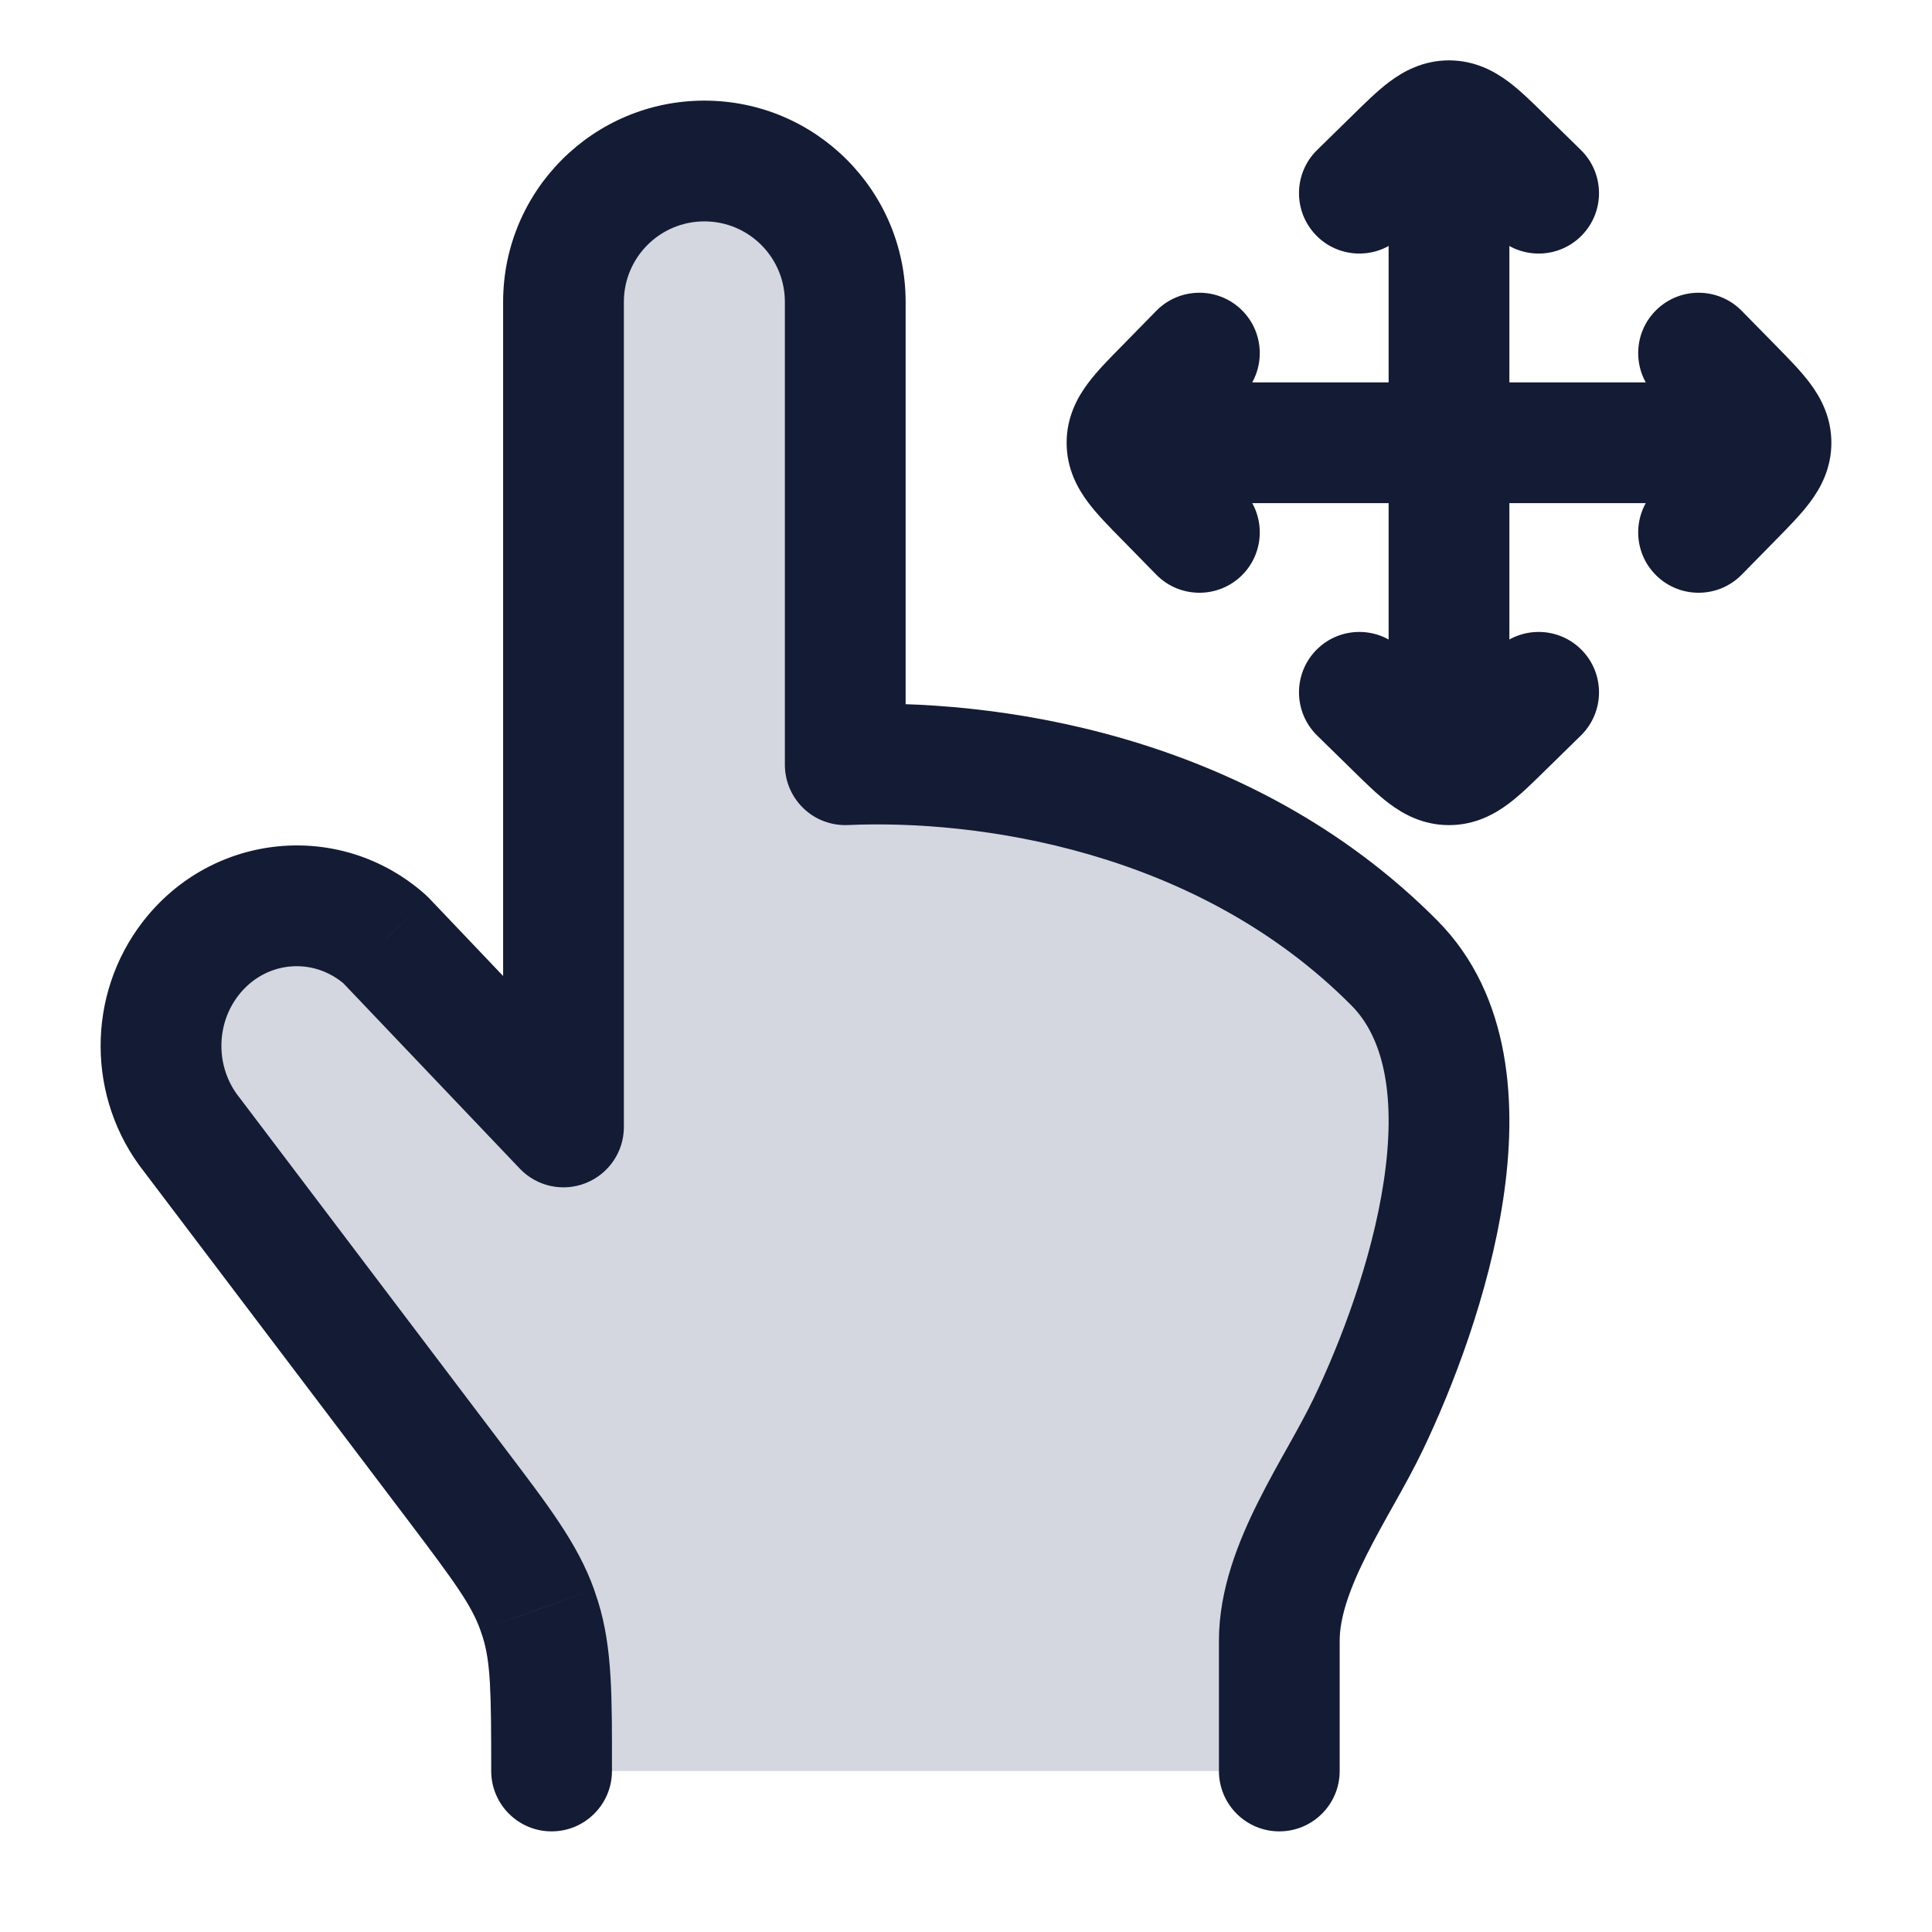 <svg width="24" height="24" viewBox="0 0 24 24" fill="none" xmlns="http://www.w3.org/2000/svg">
<path d="M16.998 17.689C17.706 16.212 18.673 13.323 17.321 11.962C15.19 9.817 12.208 9.424 10.5 9.5V3.75C10.5 2.784 9.716 2 8.75 2C7.784 2 7 2.784 7 3.75V14L4.783 11.671C4.059 11.031 2.965 11.137 2.369 11.905C1.874 12.544 1.877 13.453 2.377 14.089L5.659 18.424C6.23 19.179 6.516 19.556 6.673 19.997C6.687 20.036 6.7 20.076 6.713 20.116C6.852 20.563 6.852 21.042 6.852 22H15.892V20.382C15.892 19.456 16.616 18.488 16.998 17.689Z" fill="#D4D7E0"/>
<path d="M18.672 1.966L18.146 2.501V2.501L18.672 1.966ZM17.328 1.966L17.854 2.501L17.328 1.966ZM18.672 9.034L19.197 9.569L18.672 9.034ZM17.328 9.034L16.803 9.569L17.328 9.034ZM21.534 4.829L22.07 4.303L21.534 4.829ZM21.534 6.171L22.07 6.697L21.534 6.171ZM14.466 6.171L15.001 5.646L15.001 5.646L14.466 6.171ZM14.466 4.829L15.001 5.354V5.354L14.466 4.829ZM21.636 3.861C21.346 3.566 20.871 3.561 20.575 3.851C20.279 4.141 20.275 4.616 20.565 4.912L21.636 3.861ZM20.565 6.088C20.275 6.384 20.279 6.859 20.575 7.149C20.871 7.439 21.346 7.434 21.636 7.139L20.565 6.088ZM18.588 2.935C18.884 3.225 19.359 3.221 19.649 2.925C19.939 2.629 19.934 2.154 19.639 1.864L18.588 2.935ZM16.361 1.864C16.066 2.154 16.061 2.629 16.351 2.925C16.641 3.221 17.116 3.225 17.412 2.935L16.361 1.864ZM19.639 9.136C19.934 8.846 19.939 8.371 19.649 8.075C19.359 7.779 18.884 7.775 18.588 8.065L19.639 9.136ZM17.412 8.065C17.116 7.775 16.641 7.779 16.351 8.075C16.061 8.371 16.066 8.846 16.361 9.136L17.412 8.065ZM14.364 7.139C14.654 7.434 15.129 7.439 15.425 7.149C15.72 6.859 15.725 6.384 15.435 6.088L14.364 7.139ZM15.435 4.912C15.725 4.616 15.72 4.141 15.425 3.851C15.129 3.561 14.654 3.566 14.364 3.861L15.435 4.912ZM14 6.25H22V4.75H14V6.25ZM18.75 9.5V1.5H17.25V9.5H18.75ZM19.197 1.431C19.053 1.29 18.894 1.131 18.74 1.016C18.569 0.888 18.324 0.75 18 0.75V2.25C17.945 2.25 17.895 2.238 17.859 2.223C17.829 2.211 17.821 2.202 17.841 2.217C17.862 2.232 17.895 2.26 17.949 2.31C18.003 2.361 18.065 2.422 18.146 2.501L19.197 1.431ZM17.854 2.501C17.935 2.422 17.997 2.361 18.051 2.31C18.105 2.26 18.138 2.232 18.159 2.217C18.179 2.202 18.171 2.211 18.141 2.223C18.105 2.238 18.055 2.25 18 2.25V0.75C17.676 0.75 17.431 0.888 17.26 1.016C17.106 1.131 16.947 1.29 16.803 1.431L17.854 2.501ZM18.146 8.499C18.065 8.578 18.003 8.639 17.949 8.69C17.895 8.74 17.862 8.768 17.841 8.783C17.821 8.798 17.829 8.789 17.859 8.777C17.895 8.762 17.945 8.75 18 8.75V10.25C18.324 10.25 18.569 10.112 18.74 9.984C18.894 9.869 19.053 9.71 19.197 9.569L18.146 8.499ZM16.803 9.569C16.947 9.71 17.106 9.869 17.26 9.984C17.431 10.112 17.676 10.25 18 10.25V8.75C18.055 8.75 18.105 8.762 18.141 8.777C18.171 8.789 18.179 8.798 18.159 8.783C18.138 8.768 18.105 8.74 18.051 8.69C17.997 8.639 17.935 8.578 17.854 8.499L16.803 9.569ZM20.999 5.354C21.078 5.435 21.139 5.497 21.189 5.551C21.24 5.605 21.268 5.638 21.283 5.659C21.298 5.679 21.289 5.671 21.277 5.641C21.262 5.605 21.25 5.555 21.25 5.5H22.75C22.75 5.176 22.612 4.931 22.484 4.76C22.369 4.606 22.21 4.446 22.07 4.303L20.999 5.354ZM22.07 6.697C22.21 6.554 22.369 6.394 22.484 6.24C22.612 6.069 22.75 5.824 22.75 5.5H21.25C21.25 5.445 21.262 5.395 21.277 5.359C21.289 5.329 21.298 5.321 21.283 5.341C21.268 5.362 21.24 5.395 21.189 5.449C21.139 5.503 21.078 5.565 20.999 5.646L22.07 6.697ZM15.001 5.646C14.922 5.565 14.861 5.503 14.81 5.449C14.76 5.395 14.732 5.362 14.717 5.341C14.702 5.321 14.711 5.329 14.723 5.359C14.738 5.395 14.75 5.445 14.75 5.5H13.25C13.25 5.824 13.388 6.069 13.516 6.24C13.631 6.394 13.79 6.554 13.931 6.697L15.001 5.646ZM13.931 4.303C13.79 4.446 13.631 4.606 13.516 4.76C13.388 4.931 13.25 5.176 13.25 5.5H14.75C14.75 5.555 14.738 5.605 14.723 5.641C14.711 5.671 14.702 5.679 14.717 5.659C14.732 5.638 14.76 5.605 14.81 5.551C14.861 5.497 14.922 5.435 15.001 5.354L13.931 4.303ZM20.565 4.912L20.999 5.354L22.07 4.303L21.636 3.861L20.565 4.912ZM20.999 5.646L20.565 6.088L21.636 7.139L22.07 6.697L20.999 5.646ZM18.146 2.501L18.588 2.935L19.639 1.864L19.197 1.431L18.146 2.501ZM17.412 2.935L17.854 2.501L16.803 1.431L16.361 1.864L17.412 2.935ZM18.588 8.065L18.146 8.499L19.197 9.569L19.639 9.136L18.588 8.065ZM17.854 8.499L17.412 8.065L16.361 9.136L16.803 9.569L17.854 8.499ZM15.435 6.088L15.001 5.646L13.931 6.697L14.364 7.139L15.435 6.088ZM15.001 5.354L15.435 4.912L14.364 3.861L13.931 4.303L15.001 5.354Z" fill="#141B34"/>
<path d="M17.321 11.962L16.789 12.491L17.321 11.962ZM16.998 17.689L17.675 18.013L17.675 18.013L16.998 17.689ZM15.892 20.382H16.642H15.892ZM7 14L6.457 14.517C6.668 14.739 6.994 14.81 7.278 14.696C7.563 14.582 7.75 14.307 7.75 14H7ZM4.783 11.671L5.327 11.154C5.312 11.139 5.296 11.124 5.28 11.109L4.783 11.671ZM2.377 14.089L2.976 13.636C2.973 13.632 2.97 13.628 2.967 13.625L2.377 14.089ZM5.659 18.424L5.061 18.876H5.061L5.659 18.424ZM2.369 11.905L1.777 11.446L1.777 11.446L2.369 11.905ZM15.142 22C15.142 22.414 15.478 22.75 15.892 22.75C16.306 22.75 16.642 22.414 16.642 22H15.142ZM6.102 22C6.102 22.414 6.438 22.75 6.852 22.75C7.266 22.75 7.602 22.414 7.602 22H6.102ZM6.713 20.116L7.429 19.893L6.713 20.116ZM6.673 19.997L7.38 19.746L7.38 19.745L6.673 19.997ZM7 3.75H7.75H7ZM10.5 3.75H11.25H10.5ZM10.5 9.5H9.75C9.75 9.705 9.834 9.9 9.982 10.042C10.13 10.184 10.329 10.258 10.533 10.249L10.5 9.5ZM16.789 12.491C17.205 12.909 17.342 13.657 17.19 14.671C17.044 15.649 16.657 16.666 16.322 17.365L17.675 18.013C18.047 17.236 18.497 16.07 18.674 14.893C18.845 13.753 18.789 12.375 17.853 11.433L16.789 12.491ZM16.322 17.365C16.238 17.54 16.133 17.73 16.01 17.951C15.89 18.164 15.755 18.405 15.631 18.653C15.39 19.135 15.142 19.738 15.142 20.382H16.642C16.642 20.1 16.756 19.756 16.973 19.323C17.078 19.113 17.195 18.904 17.319 18.683C17.439 18.469 17.567 18.238 17.675 18.013L16.322 17.365ZM7.543 13.483L5.327 11.154L4.24 12.188L6.457 14.517L7.543 13.483ZM1.779 14.541L5.061 18.876L6.257 17.971L2.976 13.636L1.779 14.541ZM1.777 11.446C1.07 12.357 1.075 13.647 1.788 14.553L2.967 13.625C2.68 13.26 2.678 12.732 2.962 12.365L1.777 11.446ZM5.28 11.109C4.228 10.179 2.635 10.339 1.777 11.446L2.962 12.365C3.295 11.935 3.89 11.883 4.287 12.233L5.28 11.109ZM15.142 20.382V22H16.642V20.382H15.142ZM7.602 22C7.602 21.087 7.61 20.474 7.429 19.893L5.997 20.338C6.094 20.652 6.102 20.996 6.102 22H7.602ZM5.061 18.876C5.66 19.668 5.857 19.942 5.967 20.249L7.38 19.745C7.175 19.171 6.801 18.69 6.257 17.971L5.061 18.876ZM7.429 19.893C7.413 19.843 7.397 19.794 7.38 19.746L5.967 20.249C5.977 20.279 5.987 20.308 5.997 20.338L7.429 19.893ZM6.25 3.75V14H7.75V3.75H6.25ZM9.75 3.75V9.5H11.25V3.75H9.75ZM10.533 10.249C12.137 10.178 14.868 10.557 16.789 12.491L17.853 11.433C15.511 9.076 12.28 8.67 10.467 8.751L10.533 10.249ZM7.75 3.75C7.75 3.198 8.198 2.75 8.75 2.75V1.25C7.369 1.25 6.25 2.369 6.25 3.75H7.75ZM8.75 2.75C9.302 2.75 9.75 3.198 9.75 3.75H11.25C11.25 2.369 10.131 1.25 8.75 1.25V2.75Z" fill="#141B34"/>
</svg>

